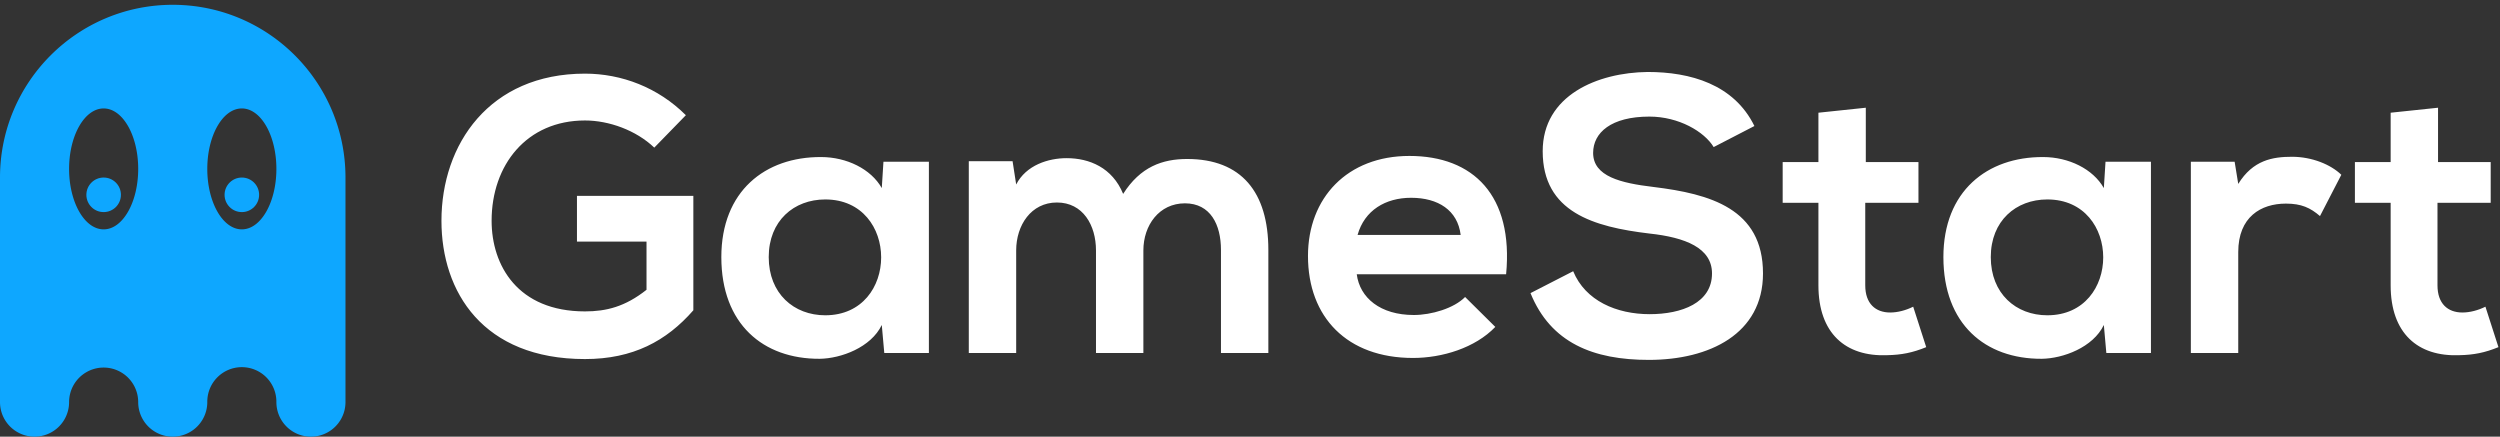 <svg data-v-423bf9ae="" xmlns="http://www.w3.org/2000/svg" viewBox="0 0 521 91" class="iconLeft"><rect x="0" y="0" width="521" height="91" fill="#333333" stroke="none"/><!----><!----><!----><g data-v-423bf9ae="" id="654a2a60-207c-4269-9a41-2b6fff447486" fill="#ffffff" transform="matrix(5.775,0,0,5.775,90.324,12.921)"><path d="M9.11 1.92C8.11 0.92 6.79 0.42 5.47 0.42C2.02 0.42 0.29 2.97 0.29 5.73C0.29 8.30 1.79 10.72 5.47 10.72C7.20 10.72 8.41 10.07 9.38 8.96L9.38 4.83L5.18 4.83L5.18 6.48L7.69 6.48L7.69 8.22C6.92 8.83 6.24 9.00 5.47 9.00C3.04 9.00 2.10 7.34 2.10 5.73C2.10 3.71 3.37 2.11 5.47 2.11C6.33 2.11 7.31 2.46 7.97 3.09ZM16.18 4.55C15.79 3.86 14.91 3.43 13.99 3.43C11.97 3.42 10.39 4.66 10.39 7.04C10.39 9.46 11.90 10.72 13.94 10.71C14.71 10.70 15.79 10.30 16.18 9.49L16.27 10.50L17.88 10.50L17.88 3.60L16.24 3.60ZM14.14 4.96C16.83 4.96 16.83 9.14 14.14 9.14C13.01 9.14 12.10 8.36 12.10 7.04C12.10 5.73 13.01 4.96 14.14 4.96ZM25.62 10.50L25.62 6.80C25.62 5.89 26.19 5.10 27.12 5.10C28.04 5.10 28.42 5.87 28.42 6.78L28.42 10.50L30.13 10.50L30.13 6.78C30.13 4.70 29.16 3.50 27.20 3.50C26.31 3.50 25.51 3.78 24.89 4.76C24.50 3.81 23.67 3.47 22.85 3.47C22.19 3.47 21.39 3.72 21.03 4.42L20.90 3.58L19.32 3.58L19.32 10.50L21.03 10.50L21.03 6.80C21.03 5.89 21.57 5.07 22.50 5.07C23.44 5.07 23.91 5.89 23.91 6.80L23.91 10.50ZM38.71 7.66C38.98 4.82 37.53 3.39 35.22 3.39C32.98 3.39 31.56 4.90 31.56 7C31.56 9.21 32.97 10.68 35.35 10.68C36.40 10.68 37.59 10.32 38.32 9.56L37.23 8.48C36.83 8.89 36.01 9.13 35.38 9.13C34.17 9.13 33.43 8.51 33.32 7.66ZM33.35 6.24C33.60 5.35 34.36 4.90 35.28 4.90C36.26 4.90 36.96 5.35 37.07 6.24ZM47.67 2.31C46.93 0.80 45.35 0.36 43.82 0.36C42.01 0.38 40.03 1.20 40.03 3.22C40.03 5.42 41.87 5.95 43.88 6.19C45.18 6.33 46.14 6.71 46.14 7.63C46.14 8.69 45.05 9.10 43.89 9.10C42.70 9.10 41.57 8.62 41.13 7.55L39.59 8.34C40.32 10.14 41.86 10.75 43.86 10.75C46.05 10.75 47.98 9.81 47.98 7.63C47.98 5.29 46.07 4.76 44.03 4.51C42.85 4.37 41.85 4.13 41.85 3.28C41.85 2.55 42.50 1.97 43.88 1.97C44.94 1.97 45.86 2.51 46.20 3.07ZM49.98 1.83L49.98 3.61L48.69 3.61L48.69 5.08L49.98 5.08L49.98 8.06C49.98 9.79 50.96 10.64 52.46 10.58C52.98 10.57 53.38 10.49 53.87 10.29L53.40 8.83C53.14 8.96 52.84 9.04 52.57 9.04C52.04 9.04 51.67 8.72 51.67 8.06L51.67 5.08L53.59 5.08L53.59 3.61L51.69 3.61L51.69 1.65ZM60.28 4.55C59.89 3.86 59.01 3.43 58.09 3.43C56.07 3.42 54.49 4.66 54.49 7.04C54.49 9.46 56 10.72 58.04 10.71C58.81 10.70 59.89 10.30 60.28 9.49L60.37 10.50L61.98 10.50L61.98 3.60L60.34 3.60ZM58.24 4.96C60.93 4.96 60.93 9.14 58.24 9.14C57.11 9.14 56.20 8.36 56.20 7.04C56.20 5.73 57.11 4.96 58.24 4.96ZM63.42 3.60L63.42 10.50L65.13 10.50L65.13 6.86C65.13 5.59 65.95 5.11 66.85 5.11C67.41 5.11 67.73 5.26 68.08 5.56L68.85 4.07C68.47 3.70 67.79 3.42 67.07 3.42C66.37 3.42 65.66 3.54 65.13 4.40L65.00 3.60ZM70.63 1.83L70.63 3.61L69.34 3.61L69.34 5.08L70.63 5.08L70.63 8.06C70.63 9.79 71.61 10.64 73.11 10.58C73.63 10.57 74.03 10.49 74.52 10.29L74.05 8.83C73.79 8.96 73.49 9.04 73.22 9.04C72.69 9.04 72.32 8.72 72.32 8.06L72.32 5.08L74.24 5.08L74.24 3.61L72.34 3.61L72.34 1.65Z"></path></g><!----><g data-v-423bf9ae="" id="cdf6377d-33ed-4155-afef-b40870202092" transform="matrix(1,0,0,1,-14,-4)" stroke="none" fill="#0EA7FF"><path d="M50 5C30.118 5 14 21.118 14 41v46.8a7.2 7.2 0 1 0 14.4 0 7.2 7.2 0 0 1 14.4 0 7.2 7.2 0 0 0 14.4 0 7.2 7.2 0 1 1 14.399 0 7.2 7.2 0 0 0 14.4 0V41C86 21.118 69.884 5 50 5zM35.6 51.8c-3.976 0-7.2-5.642-7.2-12.6 0-6.958 3.224-12.6 7.2-12.6s7.2 5.642 7.2 12.6c0 6.958-3.224 12.6-7.2 12.6zm28.8 0c-3.978 0-7.2-5.642-7.2-12.6 0-6.958 3.223-12.6 7.2-12.6 3.977 0 7.199 5.642 7.199 12.6.001 6.958-3.222 12.6-7.199 12.6z"></path><circle cx="35.6" cy="44.6" r="3.6"></circle><circle cx="64.4" cy="44.6" r="3.6"></circle></g><!----></svg>